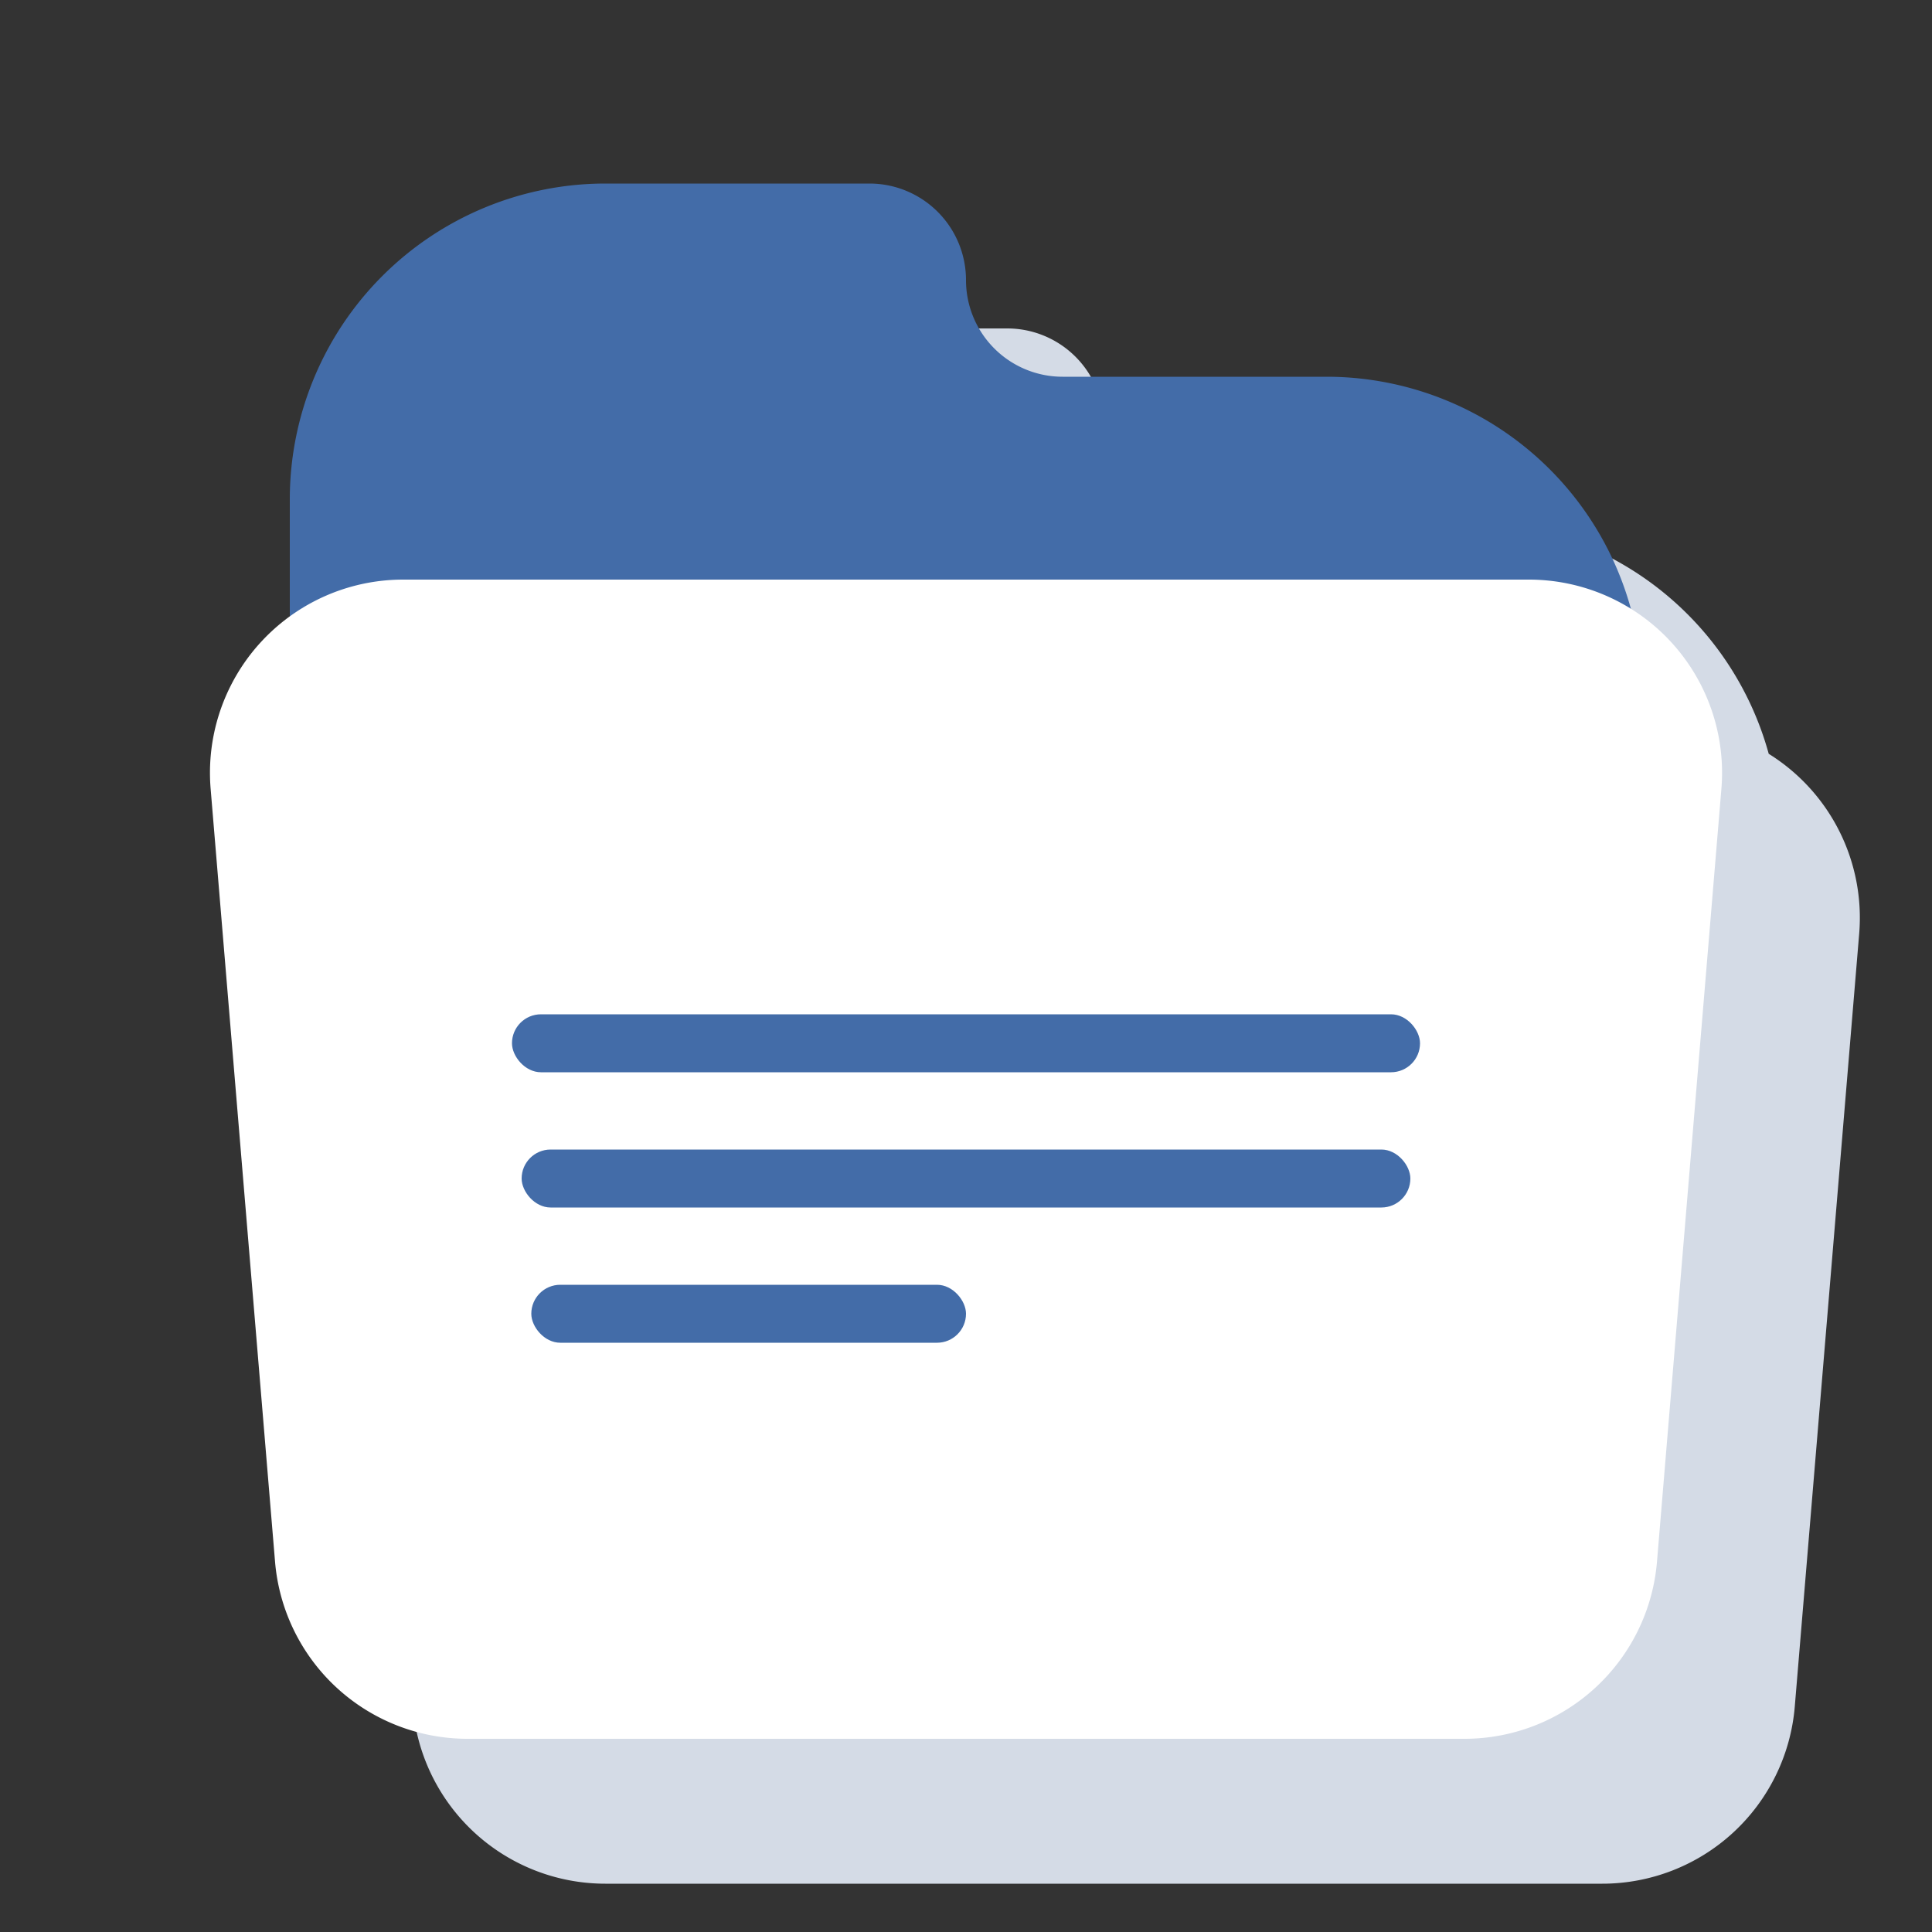 <svg xmlns="http://www.w3.org/2000/svg" xmlns:xlink="http://www.w3.org/1999/xlink" width="200" height="200" viewBox="0 0 200 200">
  <rect x="0" y="0" width="200" height="200" fill="#333333" stroke="none"/>
  <defs>
    <clipPath id="clip-austral-icon-folder">
      <rect width="200" height="200"/>
    </clipPath>
  </defs>
  <g id="austral-icon-folder" clip-path="url(#clip-austral-icon-folder)">
    <g id="Groupe_31" data-name="Groupe 31">
      <rect id="BG" width="200" height="200" fill="none"/>
      <path id="Shadow" d="M734.888,821.219a32.7,32.7,0,0,0-31.433-24.034h-27.4a10,10,0,0,1-10-10,10,10,0,0,0-10-10h-27.4a32.692,32.692,0,0,0-32.6,32.6v12.23a19.951,19.951,0,0,0-8.264,16.17q0,.831.069,1.661l6.667,80a20,20,0,0,0,19.928,18.339h103.2a20,20,0,0,0,19.931-18.339l6.667-80A19.985,19.985,0,0,0,734.888,821.219Z" transform="translate(-551.791 -743.185)" fill="#d4dbe6"/>
      <g id="Icon">
        <g id="Groupe_27" data-name="Groupe 27">
          <path id="Tracé_27" data-name="Tracé 27" d="M137.4,39H110a10,10,0,0,1-10-10h0A10,10,0,0,0,90,19H62.6A32.692,32.692,0,0,0,30,51.6V72H170v-.4A32.691,32.691,0,0,0,137.4,39Z" fill="#436ca8"/>
        </g>
        <g id="Groupe_28" data-name="Groupe 28">
          <path id="Tracé_28" data-name="Tracé 28" d="M158.264,60H41.736A20,20,0,0,0,21.805,81.661l6.667,80A20,20,0,0,0,48.4,180H151.6a20,20,0,0,0,19.931-18.339l6.667-80A20,20,0,0,0,158.264,60Z" fill="#fff"/>
        </g>
        <g id="Groupe_29" data-name="Groupe 29">
          <rect id="Rectangle_18" data-name="Rectangle 18" width="94" height="6" rx="3" transform="translate(53 105)" fill="#436ca8"/>
          <rect id="Rectangle_19" data-name="Rectangle 19" width="92" height="6" rx="3" transform="translate(54 119)" fill="#436ca8"/>
          <rect id="Rectangle_20" data-name="Rectangle 20" width="45" height="6" rx="3" transform="translate(55 133)" fill="#436ca8"/>
        </g>
      </g>
    </g>
  </g>
</svg>
